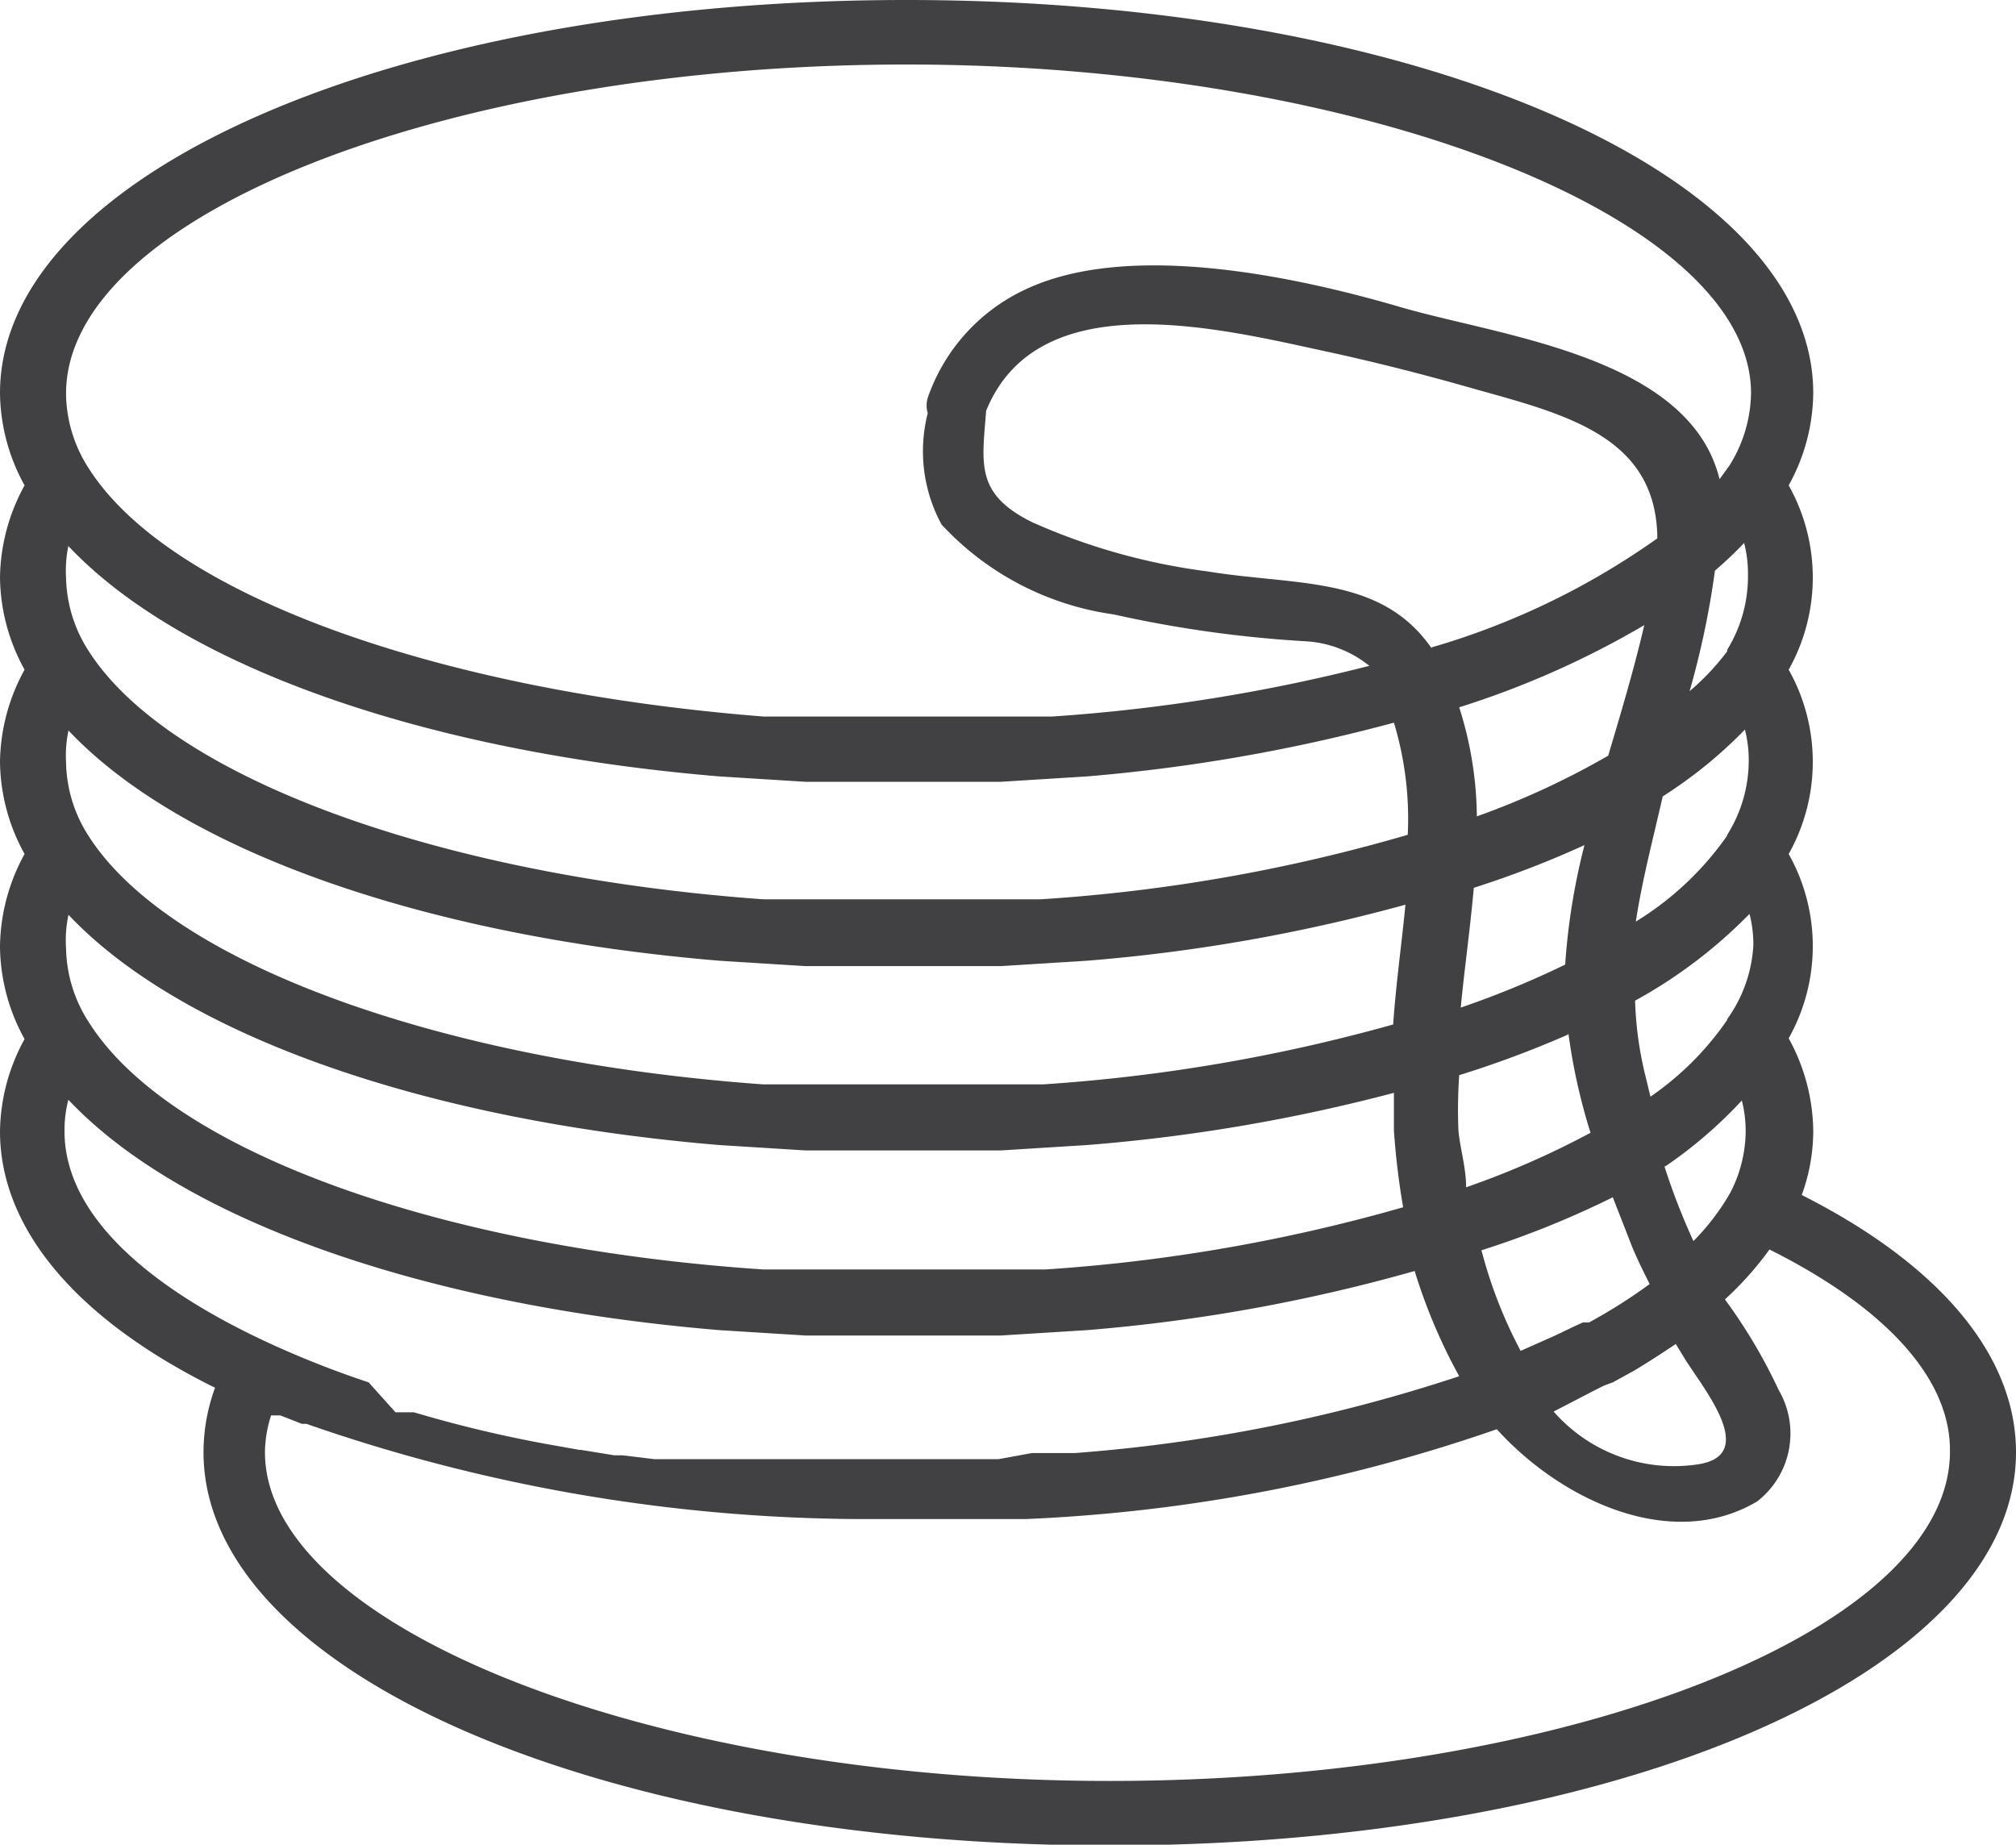 <svg xmlns="http://www.w3.org/2000/svg" viewBox="0 0 26.25 24.02"><defs><style>.a{fill:#414042;}</style></defs><title>Dine</title><path class="a" d="M23.46,15.56a2.43,2.43,0,0,0,.15-.83,2.55,2.55,0,0,0-.32-1.21,2.45,2.45,0,0,0,0-2.4,2.45,2.45,0,0,0,0-2.4,2.45,2.45,0,0,0,0-2.4,2.52,2.52,0,0,0,.32-1.2C23.61,2.25,18.42,0,11.8,0S0,2.25,0,5.12a2.53,2.53,0,0,0,.32,1.2A2.55,2.55,0,0,0,0,7.52a2.53,2.53,0,0,0,.32,1.2A2.55,2.55,0,0,0,0,9.92a2.53,2.53,0,0,0,.32,1.2A2.55,2.55,0,0,0,0,12.33a2.53,2.53,0,0,0,.32,1.2A2.55,2.55,0,0,0,0,14.73C0,16,1,17.18,2.8,18.07a2.45,2.45,0,0,0-.15.84c0,2.87,5.18,5.12,11.8,5.12s11.8-2.25,11.8-5.12C26.25,17.65,25.26,16.47,23.46,15.56ZM11.8.84c5.95,0,11,2,11,4.28a1.82,1.82,0,0,1-.28.94l0,0-.13.18C22,4.64,19.54,4.38,18.24,4s-3.52-.88-4.89-.23a2.43,2.43,0,0,0-1.27,1.41.35.35,0,0,0,0,.2,2,2,0,0,0,.18,1.45A3.76,3.76,0,0,0,14.5,8,15.56,15.56,0,0,0,17,8.35a1.45,1.45,0,0,1,.83.32,22.83,22.83,0,0,1-4.13.66h-.05l-.35,0H10.35l-.35,0H9.94C5.76,9,2.21,7.77,1.15,6.09l0,0a1.82,1.82,0,0,1-.29-.95C.84,2.8,5.86.84,11.8.84Zm7.43,9.8A4.8,4.8,0,0,0,19,9.21a11.68,11.68,0,0,0,2.41-1.07c-.13.56-.3,1.13-.47,1.7A10.41,10.41,0,0,1,19.23,10.63Zm1.41.33a8.55,8.55,0,0,0-.26,1.59,11.92,11.92,0,0,1-1.36.56c.05-.52.12-1,.17-1.56A12.85,12.85,0,0,0,20.64,11Zm-2-2.53c-.66-.95-1.76-.81-2.92-1a8.14,8.14,0,0,1-2.28-.64c-.75-.37-.65-.77-.6-1.45.69-1.7,3.13-1.05,4.49-.76.64.14,1.26.3,1.89.48,1.18.33,2.35.62,2.36,1.94A9.78,9.78,0,0,1,18.64,8.43Zm1.78,5a7.7,7.7,0,0,0,.29,1.31,11.18,11.18,0,0,1-1.62.71c0-.26-.08-.51-.1-.74A6.52,6.52,0,0,1,19,14,13.52,13.52,0,0,0,20.42,13.47ZM21,15.59l.25.64c.07.17.15.33.23.49a7,7,0,0,1-.79.5l-.08,0-.11.05-.25.12h0l-.45.2a6,6,0,0,1-.51-1.31A12.13,12.13,0,0,0,21,15.59Zm-.23,2.51.12-.06L21,18l.2-.11.09-.05q.28-.17.53-.34l.11.18c.23.38,1,1.28.16,1.39a2.08,2.08,0,0,1-1.86-.69Zm.91-2.91a5.85,5.85,0,0,0,1-.86,1.58,1.58,0,0,1,.05.41,1.76,1.76,0,0,1-.2.79l0,0a3,3,0,0,1-.48.63A8.61,8.61,0,0,1,21.67,15.18Zm.81-1.91,0,0a3.87,3.87,0,0,1-1,1l-.06-.25a4.66,4.66,0,0,1-.14-1,6.38,6.38,0,0,0,1.49-1.13,1.58,1.58,0,0,1,.05.41A1.82,1.82,0,0,1,22.49,13.27Zm0-2.4,0,0A4,4,0,0,1,21.3,12c.08-.53.22-1.06.35-1.63a5.9,5.9,0,0,0,1.07-.87,1.58,1.58,0,0,1,.05.41A1.82,1.82,0,0,1,22.49,10.87Zm0-2.4,0,0A3.17,3.17,0,0,1,22,9a11.22,11.22,0,0,0,.33-1.57,5,5,0,0,0,.38-.36,1.58,1.58,0,0,1,.05.41A1.82,1.82,0,0,1,22.49,8.46ZM.89,7.11c1.48,1.57,4.64,2.68,8.48,3h0l1.12.07h2.54l1.12-.07h0a22.48,22.48,0,0,0,4-.7,4.31,4.31,0,0,1,.18,1.46,22,22,0,0,1-4.78.84h-.05l-.35,0H10.35l-.35,0H9.94c-4.18-.3-7.73-1.57-8.79-3.24l0,0a1.82,1.82,0,0,1-.29-.95A1.58,1.58,0,0,1,.89,7.11Zm0,2.4c1.48,1.57,4.64,2.68,8.48,3h0l1.12.07h2.54l1.12-.07h0a22.35,22.35,0,0,0,4.15-.73c-.05.52-.12,1-.16,1.56a22.3,22.3,0,0,1-4.56.78h-.05l-.35,0H10.35l-.35,0H9.94c-4.18-.3-7.73-1.57-8.79-3.24l0,0a1.82,1.82,0,0,1-.29-.95A1.58,1.58,0,0,1,.89,9.52Zm0,2.4c1.48,1.57,4.64,2.68,8.48,3h0l1.12.07h2.54l1.12-.07h0a22.6,22.6,0,0,0,4-.68c0,.16,0,.33,0,.49a9.85,9.85,0,0,0,.12,1,22.17,22.17,0,0,1-4.66.81h-.05l-.35,0H10.35l-.35,0H9.94C5.76,16.25,2.21,15,1.15,13.3l0,0a1.82,1.82,0,0,1-.29-.95A1.58,1.58,0,0,1,.89,11.92ZM.84,14.73a1.58,1.58,0,0,1,.05-.41c1.48,1.57,4.64,2.68,8.48,3h0l1.12.07h2.54l1.12-.07h0a22.19,22.19,0,0,0,4.27-.77A7.26,7.26,0,0,0,19,17.92a20.87,20.87,0,0,1-5,1h0l-.45,0h-.11L13,19H10.4l-.29,0-.31,0-.23,0-.35,0-.18,0-.38,0-.14,0-.41-.05H8l-.43-.07H7.55l-.45-.08h0c-.6-.11-1.17-.25-1.71-.41l-.1,0-.14,0L4.8,18h0a12.62,12.62,0,0,1-1.25-.49h0C1.84,16.73.84,15.77.84,14.73Zm13.61,8.46c-5.95,0-11-2-11-4.28a1.59,1.59,0,0,1,.08-.48l.12,0,.28.11.06,0a22.15,22.15,0,0,0,7.21,1.24h2.15a21.43,21.43,0,0,0,6.14-1.17c.84.93,2.28,1.6,3.39.94a1.12,1.12,0,0,0,.28-1.45,6.93,6.93,0,0,0-.7-1.18,4.26,4.26,0,0,0,.58-.65c1.52.76,2.35,1.68,2.35,2.61C25.42,21.23,20.39,23.19,14.45,23.19Z"/></svg>
